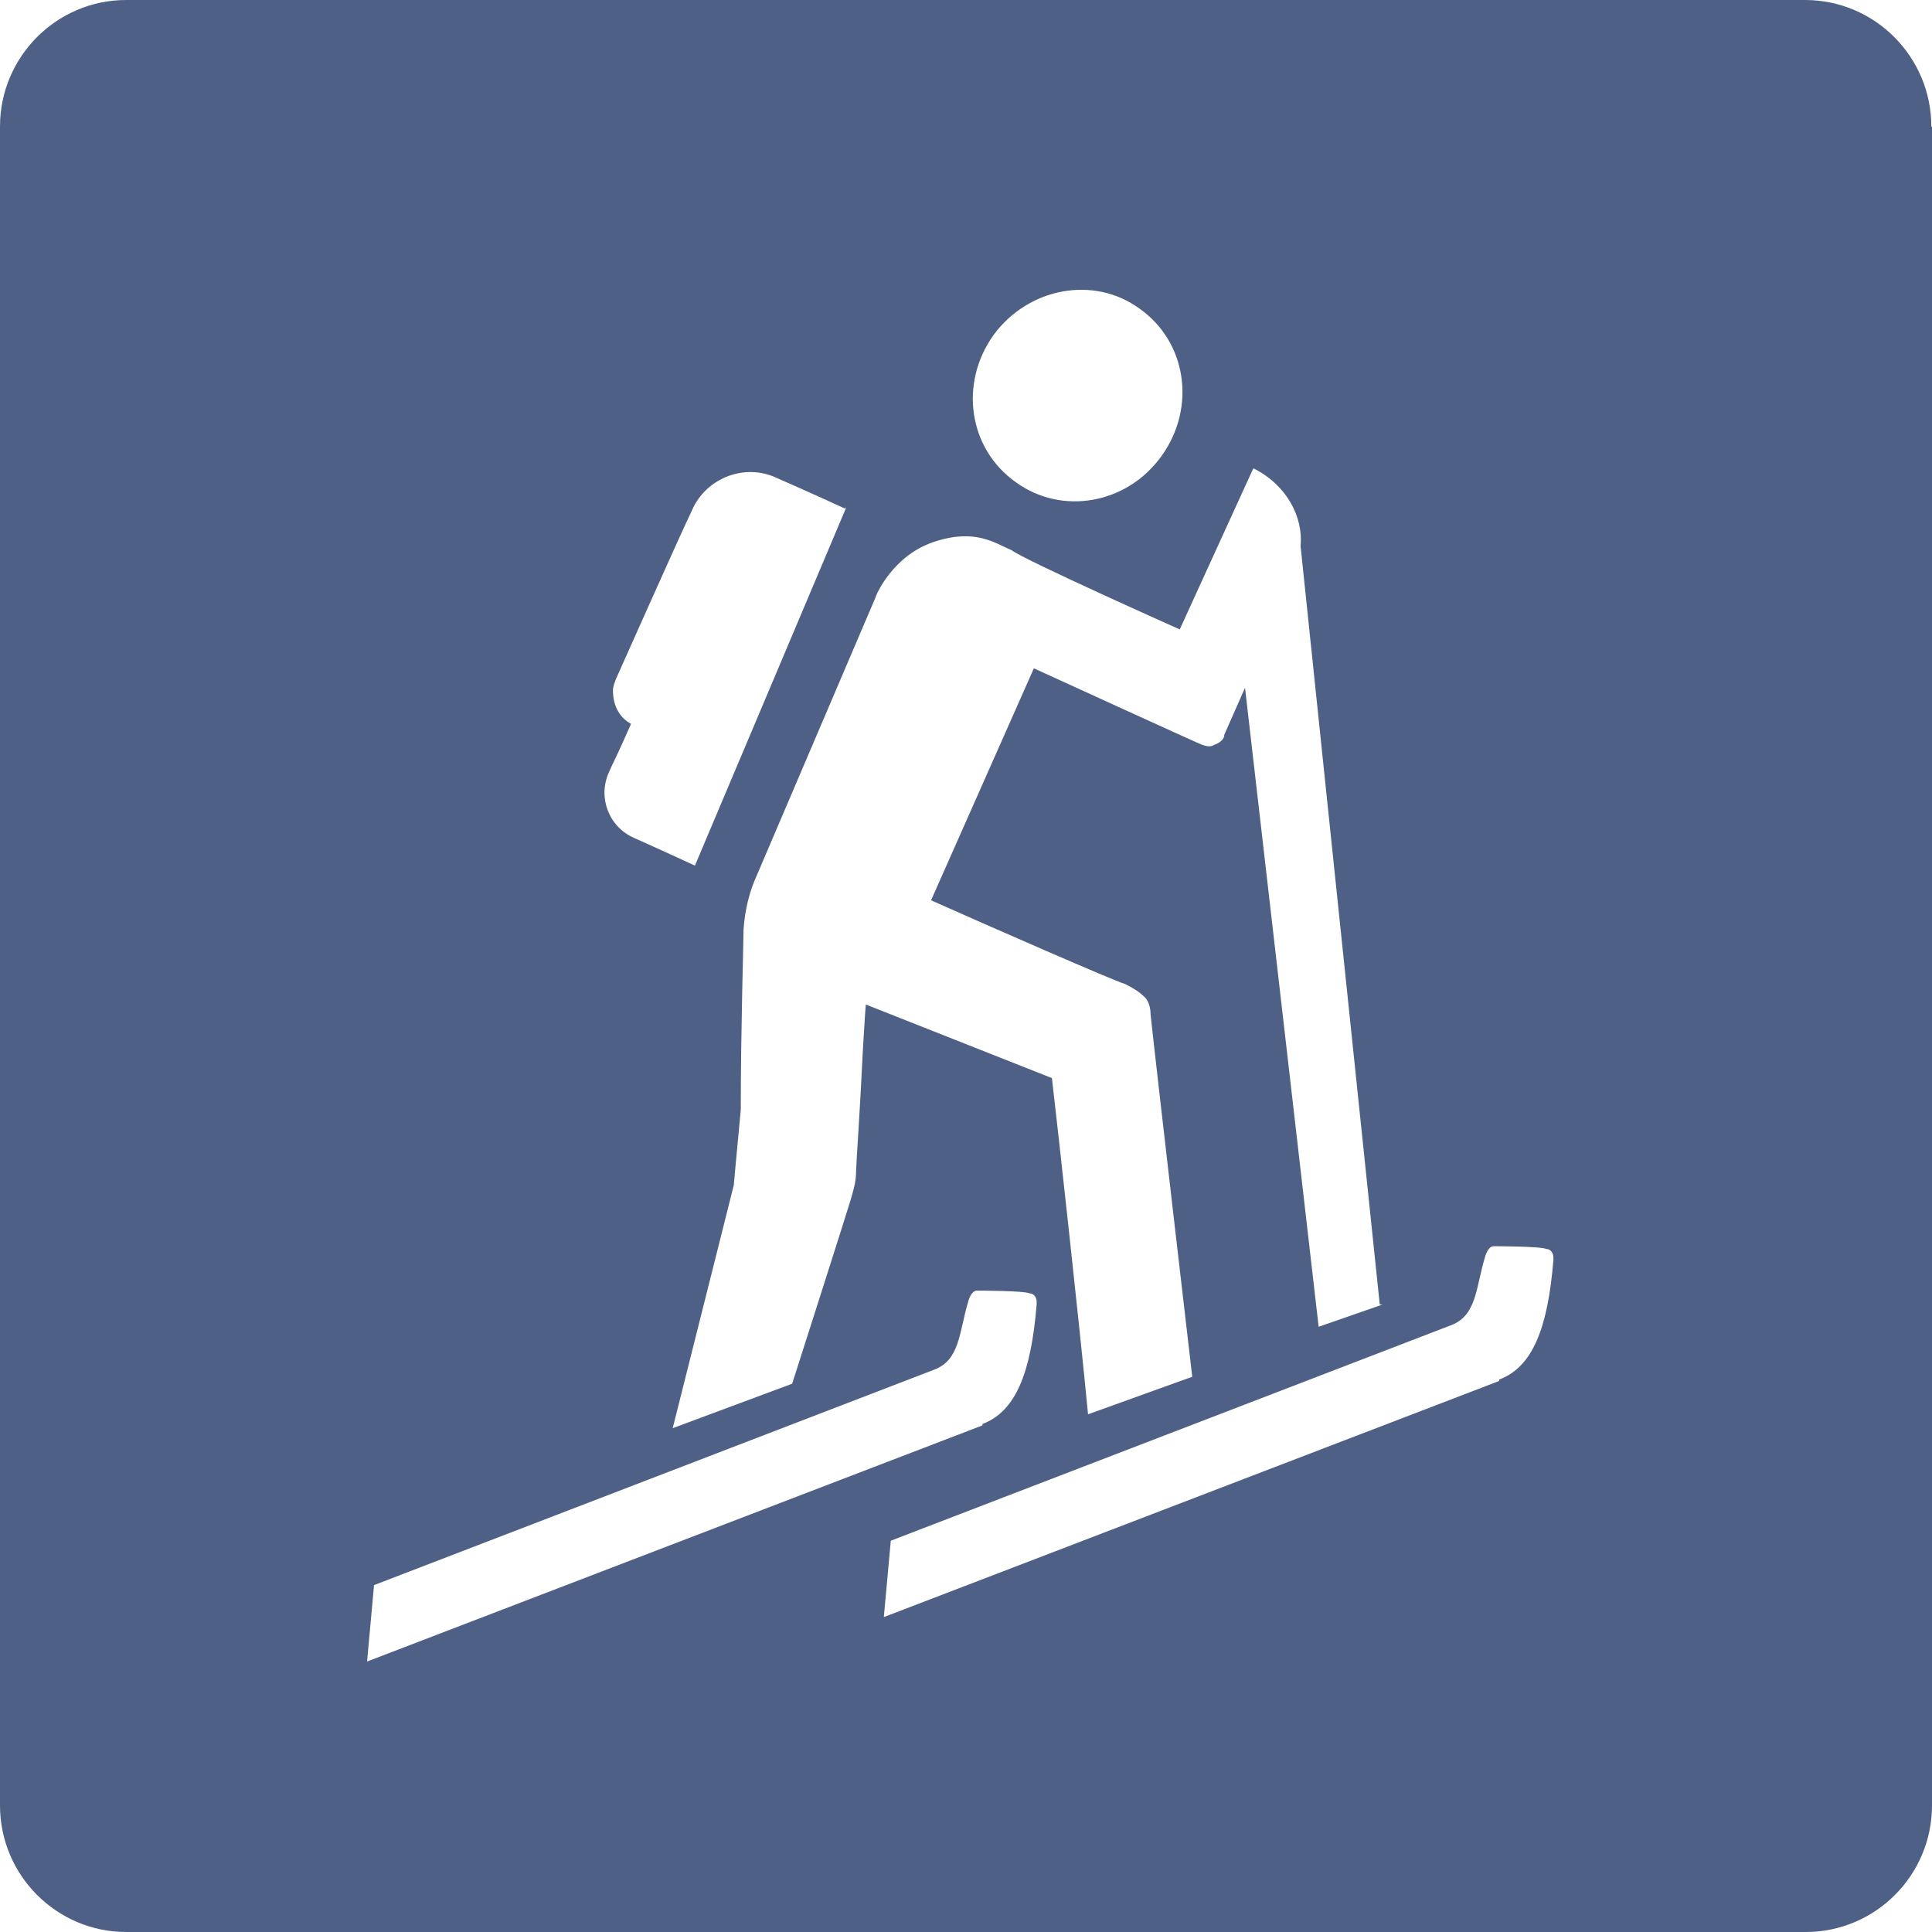 <svg width="100" height="100" viewBox="0 0 100 100" fill="none" xmlns="http://www.w3.org/2000/svg">
<rect x="0" y="0" width="100" height="100" fill="#333333" stroke="none"/>
<g clip-path="url(#clip0_1675_30861)">
<rect width="100" height="100" fill="white"/>
<g clip-path="url(#clip1_1675_30861)">
<rect width="100" height="100" rx="2.5" fill="white"/>
<path d="M99.965 6.549C99.965 2.938 97.034 0 93.432 0H6.532C2.931 0 0 2.938 0 6.549V93.451C0 97.062 2.931 100 6.532 100H93.468C97.069 100 100 97.062 100 93.451V6.549H99.965Z" fill="#4E6086"/>
</g>
<path d="M43.734 26.324C43.734 26.324 41.865 25.462 40.211 24.742C38.558 23.952 36.544 24.742 35.825 26.396C35.034 28.05 31.943 35.024 31.871 35.168C31.799 35.384 31.727 35.528 31.727 35.743C31.727 36.462 32.015 37.109 32.662 37.469C31.871 39.267 31.727 39.482 31.511 39.986C30.936 41.28 31.511 42.79 32.806 43.365C34.1 43.94 35.969 44.803 35.969 44.803L43.806 26.253L43.734 26.324Z" fill="white"/>
<path d="M71.416 67.523L67.318 28.265C67.462 26.755 66.599 25.101 64.873 24.238L61.063 32.579C61.063 32.579 53.01 28.984 52.363 28.48C51.5 28.121 50.493 27.33 48.336 28.049C46.179 28.768 45.316 30.853 45.316 30.925C45.316 30.925 39.636 44.227 39.205 45.233C38.773 46.168 38.558 47.103 38.486 48.109C38.486 48.684 38.342 53.358 38.342 57.456C38.126 59.685 37.982 61.339 37.982 61.339L34.819 73.922L41.002 71.621C41.002 71.621 43.878 62.633 44.022 62.13C44.166 61.627 44.31 61.195 44.31 60.62C44.31 60.333 44.525 57.313 44.669 54.221C44.741 52.927 44.813 51.992 44.813 51.992L54.448 55.803C54.735 58.247 55.886 68.673 56.317 73.203L61.71 71.261C61.71 71.261 59.84 55.227 59.553 52.495C59.553 52.423 59.553 51.848 59.193 51.56C58.834 51.201 58.187 50.913 58.187 50.913C57.827 50.842 50.925 47.822 48.192 46.599L53.513 34.592C53.513 34.592 61.997 38.475 62.213 38.547C62.429 38.618 62.645 38.69 62.86 38.547C63.076 38.475 63.292 38.331 63.364 38.115C63.364 38.115 63.364 38.115 63.364 38.043L64.442 35.599L68.253 68.673L71.56 67.523H71.416Z" fill="white"/>
<path d="M51.428 17.337C53.226 14.892 56.605 14.245 58.978 15.971C61.423 17.697 61.926 21.076 60.129 23.592C58.331 26.109 54.952 26.684 52.579 24.959C50.134 23.233 49.631 19.854 51.428 17.337Z" fill="white"/>
<path d="M77.599 71.478L45.747 83.701L46.107 79.747L75.083 68.602C76.449 68.099 76.377 66.661 76.88 65.007C76.88 65.007 77.024 64.504 77.312 64.504C77.312 64.504 79.756 64.504 80.044 64.648C80.26 64.648 80.403 64.863 80.403 65.079C80.403 65.079 80.403 65.079 80.403 65.151V65.223C80.116 68.746 79.325 70.759 77.599 71.406V71.478Z" fill="white"/>
<path d="M50.852 73.777L19 86L19.36 82.045L48.336 70.901C49.702 70.397 49.63 68.96 50.133 67.306C50.133 67.306 50.277 66.802 50.565 66.802C50.565 66.802 53.009 66.802 53.297 66.946C53.513 66.946 53.656 67.162 53.656 67.378C53.656 67.378 53.656 67.378 53.656 67.45V67.521C53.369 71.045 52.578 73.058 50.852 73.705V73.777Z" fill="white"/>
</g>
<defs>
<clipPath id="clip0_1675_30861">
<rect width="100" height="100" fill="white"/>
</clipPath>
<clipPath id="clip1_1675_30861">
<rect width="100" height="100" rx="2.5" fill="white"/>
</clipPath>
</defs>
</svg>
